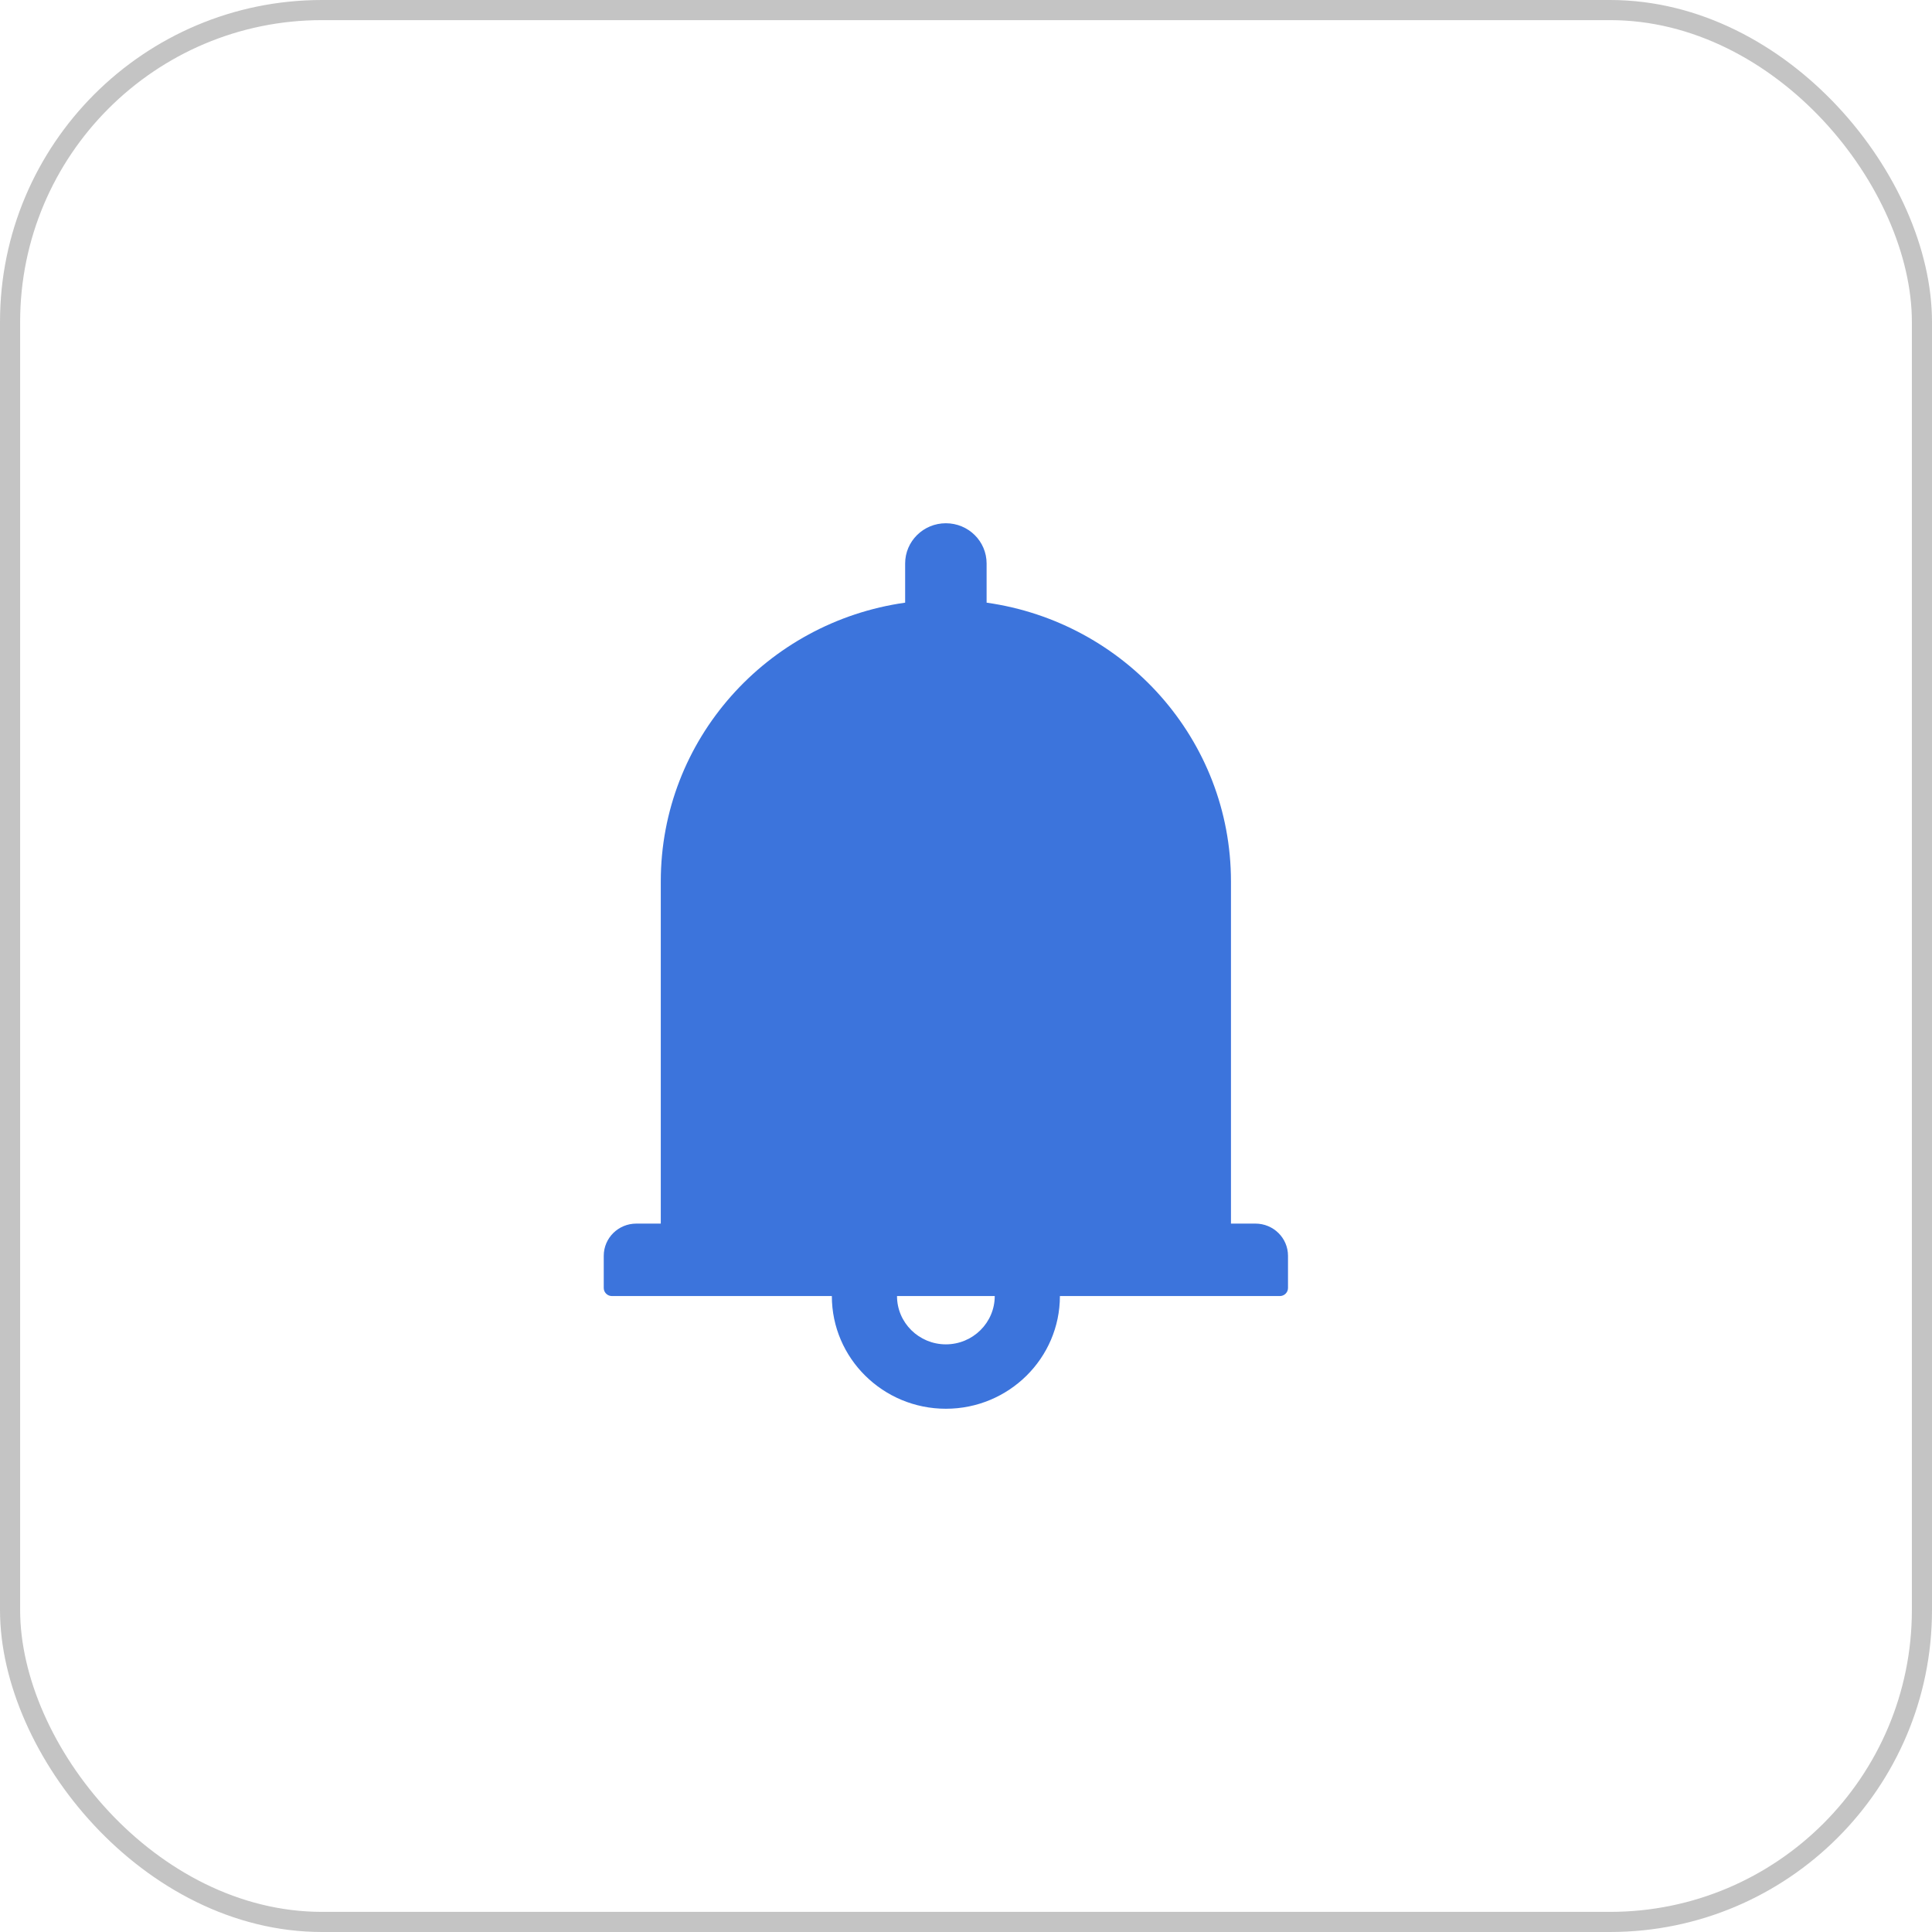 <svg width="48" height="48" viewBox="0 0 48 48" fill="none" xmlns="http://www.w3.org/2000/svg">
<path d="M31.191 30.4H30.583V21.9C30.583 18.372 27.945 15.457 24.512 14.973V14C24.512 13.447 24.059 13 23.5 13C22.941 13 22.488 13.447 22.488 14V14.973C19.055 15.457 16.417 18.372 16.417 21.9V30.4H15.809C15.362 30.4 15 30.758 15 31.2V32C15 32.11 15.091 32.2 15.202 32.2H20.667C20.667 33.745 21.937 35 23.5 35C25.063 35 26.333 33.745 26.333 32.2H31.798C31.909 32.2 32 32.11 32 32V31.2C32 30.758 31.638 30.4 31.191 30.4ZM23.5 33.4C22.83 33.4 22.286 32.862 22.286 32.2H24.714C24.714 32.862 24.17 33.4 23.5 33.4ZM28.762 21.9H18.238C19.048 22.2 19.268 23.582 20.262 22.6C21.256 21.617 22.093 22.2 23.5 22.2C24.907 22.2 25.339 21.617 26.333 22.6C27.328 23.582 27.548 22.6 28.762 21.9Z" fill="#3C74DC"/>
<rect x="0.25" y="0.25" width="47.5" height="47.5" rx="7.75" stroke="#C4C4C4" stroke-width="0.5"/>
</svg>
